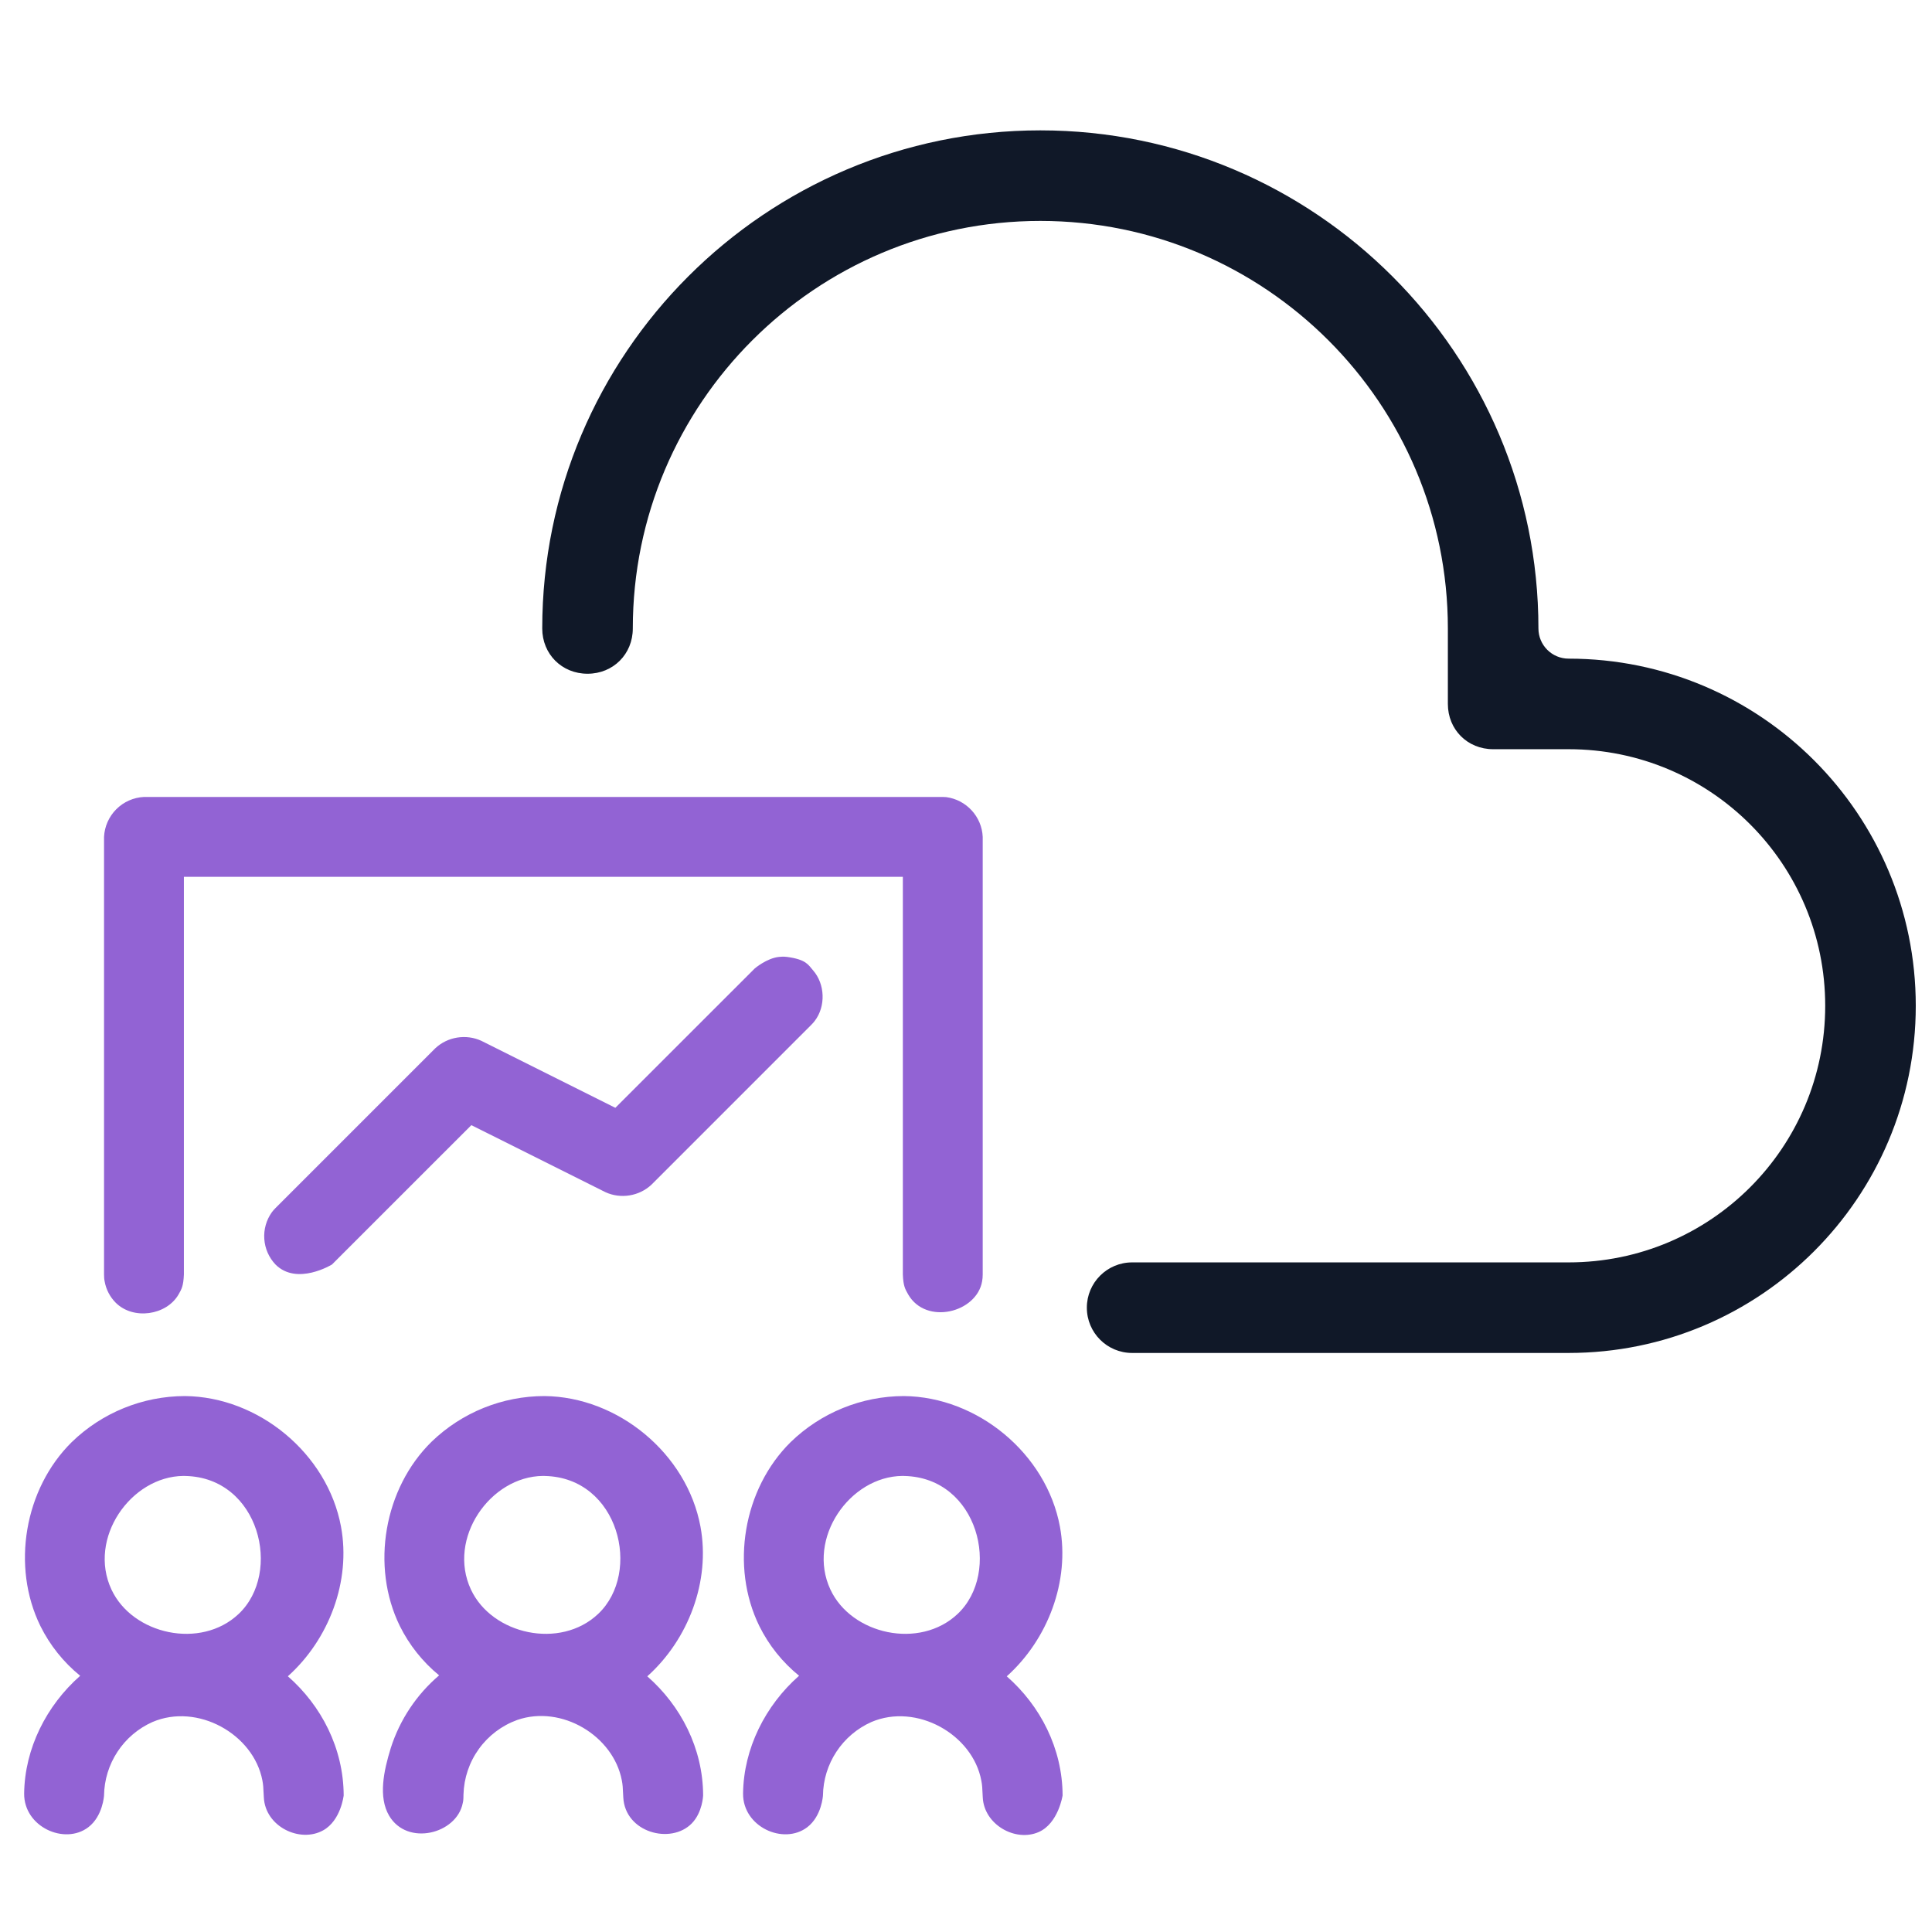 <svg xmlns="http://www.w3.org/2000/svg" width="80" height="80" viewBox="0 0 80 80" fill="none"><path fill-rule="evenodd" clip-rule="evenodd" d="M45.004 54.148C45.004 55.184 45.843 56.023 46.879 56.023H64.953C72.891 56.023 79.328 49.586 79.328 41.648C79.328 33.711 72.891 27.273 64.953 27.273C64.263 27.273 63.703 26.714 63.703 26.023C63.703 14.648 54.453 5.398 43.078 5.398C31.703 5.398 22.453 14.648 22.453 26.023C22.453 27.086 23.266 27.898 24.328 27.898C25.391 27.898 26.203 27.086 26.203 26.023C26.203 16.711 33.766 9.148 43.078 9.148C52.391 9.148 59.953 16.711 59.953 26.023V29.148C59.953 30.211 60.766 31.023 61.828 31.023H64.953C70.828 31.023 75.578 35.773 75.578 41.648C75.578 47.523 70.828 52.273 64.953 52.273H46.879C45.843 52.273 45.004 53.113 45.004 54.148Z" fill="#101828"></path><path d="M33.088 69.389C32.397 68.829 31.835 68.126 31.441 67.329C30.233 64.863 30.777 61.653 32.736 59.718C33.992 58.496 35.675 57.811 37.428 57.808C40.476 57.837 43.328 60.188 43.889 63.214C44.308 65.472 43.39 67.886 41.688 69.413C43.074 70.628 43.993 72.394 44 74.344C44 74.344 43.825 75.507 43.006 75.863C42.04 76.284 40.748 75.552 40.694 74.427C40.674 74 40.671 73.924 40.636 73.739C40.281 71.811 37.947 70.506 36.08 71.306C35.491 71.569 34.99 71.995 34.635 72.534C34.28 73.072 34.086 73.701 34.077 74.346C34.077 74.346 34.029 75.201 33.427 75.661C32.446 76.41 30.753 75.648 30.769 74.262C30.792 72.406 31.686 70.623 33.088 69.389ZM3.32 69.391C2.63 68.83 2.067 68.126 1.672 67.329C0.464 64.865 1.008 61.653 2.967 59.718C4.223 58.496 5.906 57.811 7.658 57.808C10.707 57.837 13.559 60.188 14.12 63.214C14.539 65.472 13.622 67.885 11.92 69.411C13.306 70.625 14.224 72.391 14.231 74.344C14.231 74.344 14.117 75.383 13.381 75.791C12.418 76.327 10.983 75.636 10.925 74.427C10.903 73.979 10.9 73.909 10.864 73.719C10.496 71.804 8.178 70.506 6.311 71.306C5.722 71.569 5.22 71.995 4.866 72.534C4.511 73.072 4.317 73.701 4.308 74.346C4.308 74.346 4.26 75.201 3.658 75.661C2.677 76.41 0.984 75.648 1 74.262C1.023 72.408 1.918 70.625 3.32 69.391ZM18.183 69.373C17.502 68.815 16.948 68.118 16.556 67.329C15.344 64.855 15.898 61.626 17.879 59.691C19.132 58.484 20.803 57.809 22.543 57.808C25.591 57.837 28.444 60.188 29.005 63.214C29.423 65.473 28.505 67.888 26.803 69.413C28.189 70.628 29.109 72.394 29.115 74.344C29.115 74.344 29.092 75.044 28.646 75.502C27.776 76.392 25.881 75.877 25.809 74.427C25.788 73.986 25.785 73.911 25.748 73.719C25.396 71.875 23.256 70.585 21.42 71.219C20.782 71.449 20.228 71.867 19.831 72.417C19.433 72.967 19.211 73.625 19.192 74.303C19.189 74.573 19.179 74.573 19.161 74.664C18.911 75.939 16.864 76.461 16.113 75.184C15.66 74.415 15.885 73.337 16.182 72.38C16.556 71.21 17.249 70.169 18.183 69.373ZM22.479 61.115C20.299 61.137 18.511 63.7 19.5 65.819C20.372 67.684 23.195 68.313 24.766 66.831C26.593 65.109 25.622 61.185 22.565 61.117L22.479 61.115ZM7.594 61.115C5.414 61.137 3.625 63.7 4.615 65.819C5.487 67.684 8.31 68.313 9.881 66.831C11.702 65.116 10.738 61.185 7.68 61.117L7.594 61.115ZM37.363 61.115C35.185 61.137 33.396 63.7 34.385 65.819C35.256 67.684 38.079 68.313 39.652 66.831C41.478 65.109 40.507 61.185 37.449 61.117L37.363 61.115ZM7.615 36.308V52.773C7.594 53.243 7.526 53.37 7.394 53.6C6.891 54.47 5.517 54.667 4.792 53.943C4.552 53.702 4.392 53.394 4.333 53.059C4.309 52.934 4.313 52.901 4.308 52.773V34.654C4.329 34.222 4.51 33.814 4.816 33.508C5.121 33.202 5.53 33.021 5.962 33H39.038L39.182 33.007C40.008 33.116 40.656 33.81 40.692 34.654V52.773C40.687 52.901 40.689 52.934 40.667 53.059C40.439 54.356 38.347 54.882 37.606 53.6C37.474 53.37 37.404 53.243 37.385 52.773V36.308H7.615ZM32.592 39.624C33.387 39.733 33.463 39.946 33.67 40.183C34.163 40.748 34.198 41.666 33.741 42.268C33.68 42.349 33.66 42.366 33.592 42.438L26.977 49.054C26.466 49.533 25.702 49.656 25.069 49.365L19.518 46.59L13.746 52.361C13.746 52.361 12.296 53.25 11.408 52.361C11.135 52.074 10.971 51.7 10.944 51.304C10.916 50.908 11.028 50.516 11.259 50.193C11.32 50.114 11.338 50.096 11.408 50.023L18.023 43.408C18.534 42.928 19.298 42.807 19.932 43.098L25.48 45.872L31.254 40.1C31.254 40.1 31.75 39.677 32.254 39.624C32.471 39.602 32.522 39.62 32.592 39.624Z" fill="#9263D4"></path></svg>